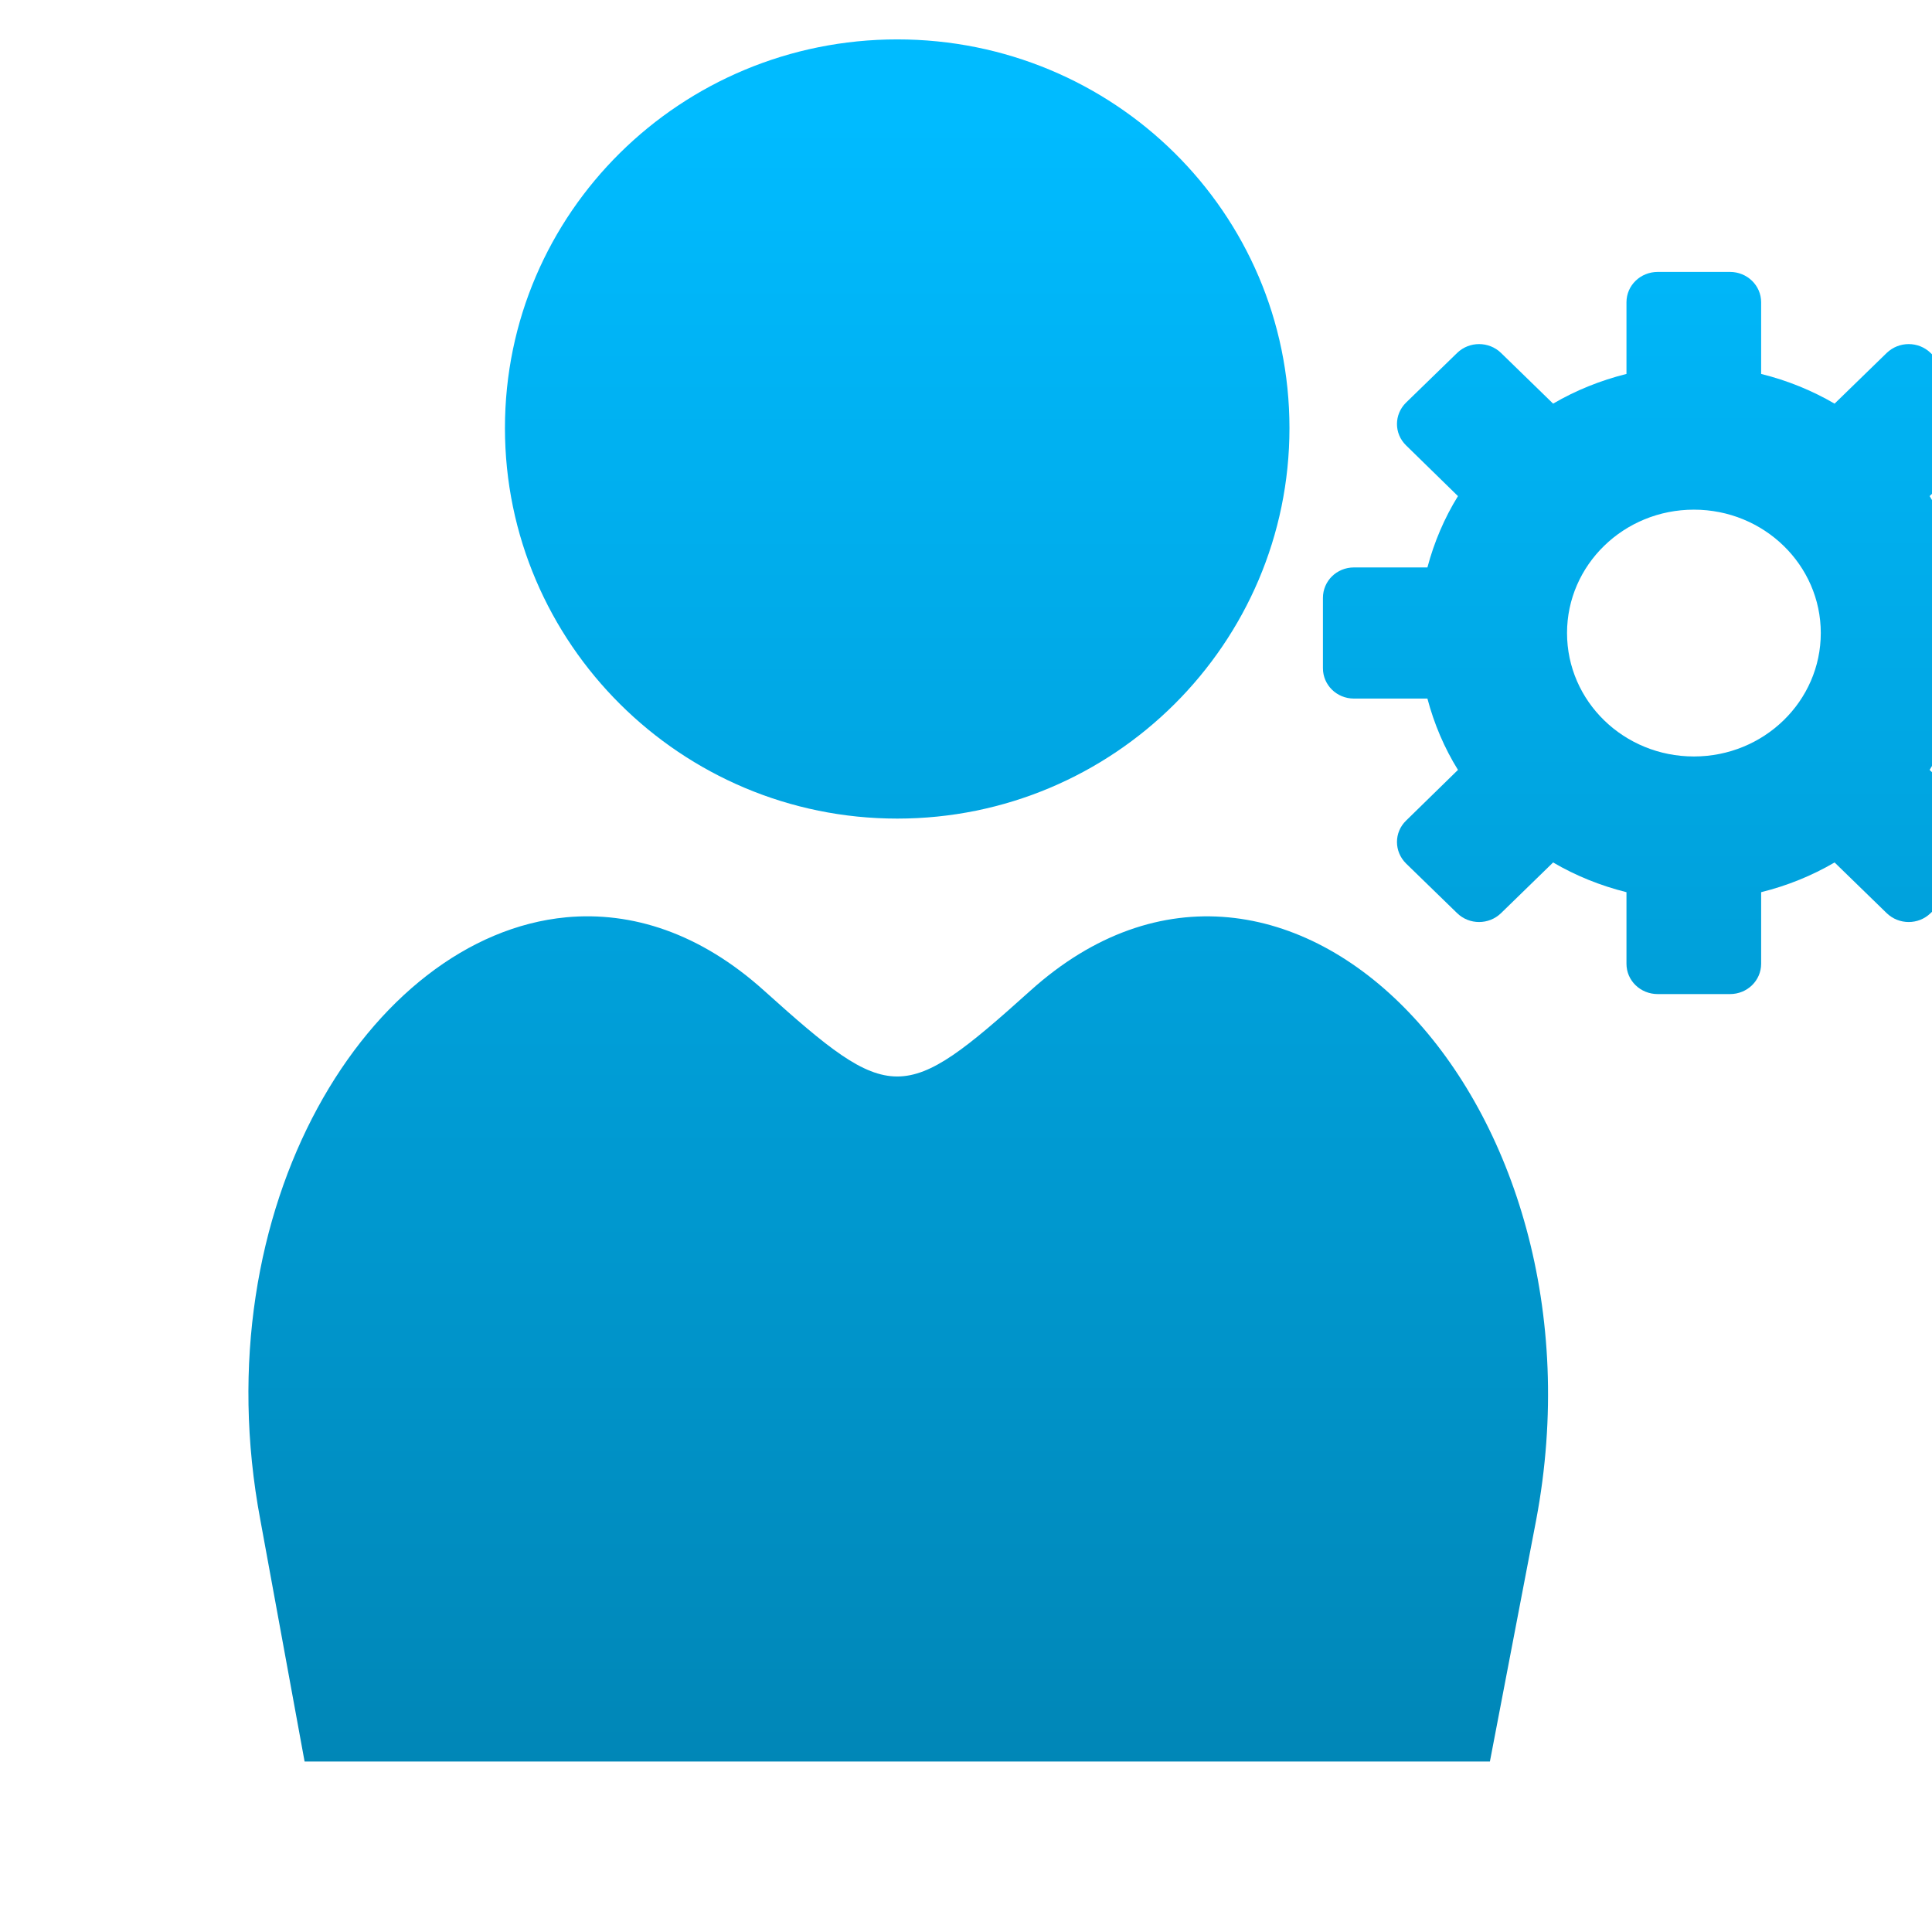 <svg xmlns="http://www.w3.org/2000/svg" xmlns:xlink="http://www.w3.org/1999/xlink" width="64" height="64" viewBox="0 0 64 64" version="1.1">
<defs> <linearGradient id="linear0" gradientUnits="userSpaceOnUse" x1="0" y1="0" x2="0" y2="1" gradientTransform="matrix(55.992,0,0,56,4.004,4)"> <stop offset="0" style="stop-color:#00bbff;stop-opacity:1;"/> <stop offset="1" style="stop-color:#0085b5;stop-opacity:1;"/> </linearGradient> </defs>
<g id="surface1">
<path style=" stroke:none;fill-rule:nonzero;fill:url(#linear0);fill-opacity:1;" d="M 54.914 9.008 C 54.34 9.008 53.879 9.457 53.879 10.012 L 53.879 12.387 C 53.016 12.602 52.195 12.934 51.449 13.371 L 49.723 11.691 C 49.32 11.301 48.672 11.301 48.27 11.691 L 46.578 13.336 C 46.176 13.73 46.176 14.363 46.578 14.754 L 48.297 16.434 C 47.848 17.16 47.508 17.957 47.285 18.797 L 44.852 18.797 C 44.277 18.797 43.824 19.25 43.824 19.805 L 43.824 22.137 C 43.824 22.688 44.277 23.141 44.852 23.141 L 47.285 23.141 C 47.508 23.984 47.848 24.781 48.297 25.504 L 46.578 27.184 C 46.176 27.574 46.176 28.207 46.578 28.605 L 48.27 30.25 C 48.672 30.641 49.32 30.641 49.723 30.25 L 51.449 28.57 C 52.195 29.008 53.016 29.34 53.879 29.555 L 53.879 31.926 C 53.879 32.484 54.34 32.93 54.914 32.93 L 57.309 32.93 C 57.879 32.93 58.34 32.484 58.34 31.926 L 58.34 29.555 C 59.207 29.34 60.023 29.008 60.773 28.57 L 62.5 30.25 C 62.906 30.641 63.551 30.641 63.953 30.25 L 65.648 28.605 C 66.051 28.207 66.051 27.574 65.648 27.184 L 63.922 25.504 C 64.371 24.781 64.715 23.984 64.934 23.141 L 67.375 23.141 C 67.941 23.141 68.402 22.688 68.402 22.137 L 68.402 19.805 C 68.402 19.25 67.941 18.797 67.375 18.797 L 64.934 18.797 C 64.715 17.957 64.371 17.16 63.922 16.434 L 65.648 14.754 C 66.051 14.363 66.051 13.73 65.648 13.336 L 63.953 11.691 C 63.551 11.301 62.906 11.301 62.5 11.691 L 60.773 13.371 C 60.023 12.934 59.207 12.602 58.34 12.387 L 58.34 10.012 C 58.34 9.457 57.879 9.008 57.309 9.008 Z M 56.113 16.883 C 58.434 16.883 60.316 18.715 60.316 20.969 C 60.316 23.227 58.434 25.059 56.113 25.059 C 53.789 25.059 51.91 23.23 51.91 20.969 C 51.91 18.715 53.789 16.883 56.113 16.883 Z M 56.113 16.883 "/>
<path style=" stroke:none;fill-rule:evenodd;fill:url(#linear0);fill-opacity:1;" d="M 29.723 1.305 C 22.562 1.305 16.727 7.039 16.727 14.18 C 16.727 21.316 22.562 27.117 29.723 27.117 C 36.891 27.117 42.715 21.316 42.715 14.18 C 42.715 7.039 36.891 1.305 29.723 1.305 M 18.754 30.387 C 12.242 31.004 6.672 39.977 8.625 50.355 L 10.09 58.352 L 49.355 58.352 L 50.887 50.355 C 53.496 36.523 42.617 25.168 34.125 32.824 C 29.922 36.605 29.523 36.605 25.32 32.824 C 23.195 30.906 20.926 30.184 18.75 30.387 "/>
</g>
</svg>
